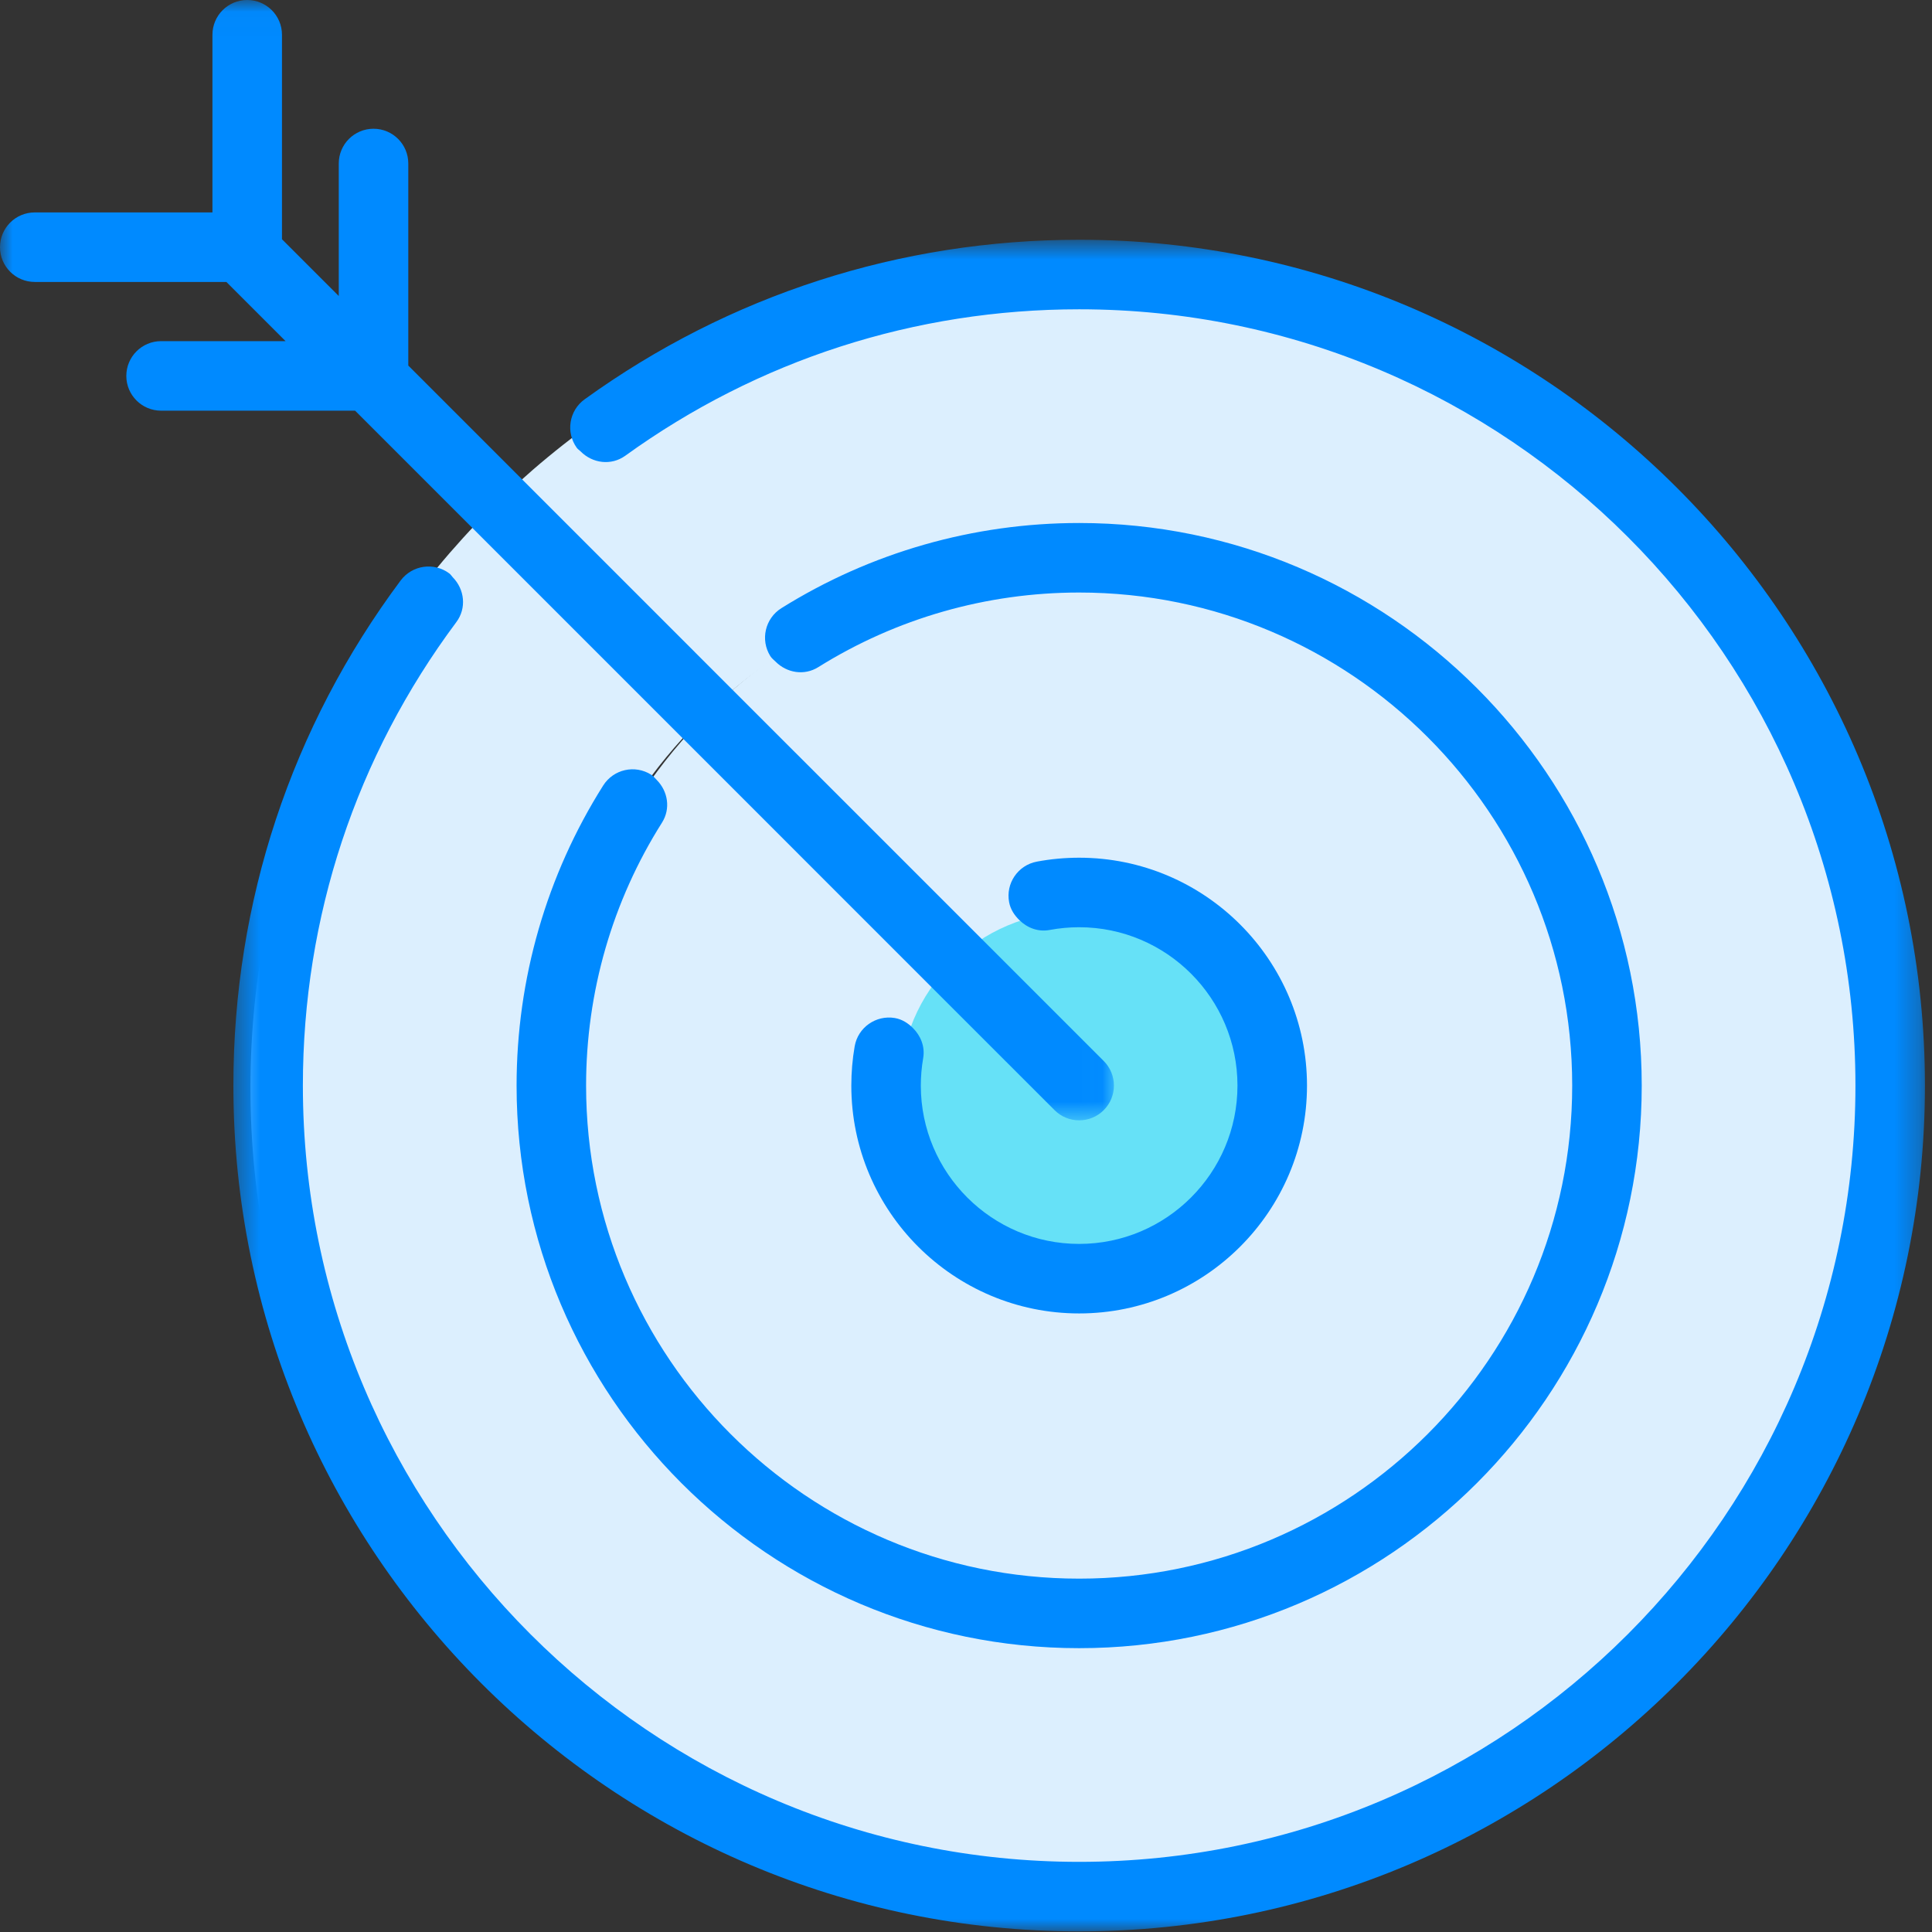 <?xml version="1.0" encoding="UTF-8"?>
<svg width="78px" height="78px" viewBox="0 0 78 78" version="1.1" xmlns="http://www.w3.org/2000/svg" xmlns:xlink="http://www.w3.org/1999/xlink">
    <rect x="0" y="0" width="78" height="78" fill="#333333" stroke="none"/>
    <!-- Generator: Sketch 48.1 (47250) - http://www.bohemiancoding.com/sketch -->
    <title>target</title>
    <desc>Created with Sketch.</desc>
    <defs>
        <polygon id="path-1" points="0.422 0.705 68.715 0.705 68.715 69 0.422 69"></polygon>
        <polygon id="path-3" points="0 0.025 44.972 0.025 44.972 45.256 0 45.256"></polygon>
    </defs>
    <g id="Page-2" stroke="none" stroke-width="1" fill="none" fill-rule="evenodd">
        <g id="target" transform="translate(0, -1)">
            <path d="M43.444,51.608 C39.658,51.608 36.588,48.538 36.588,44.752 C36.588,40.965 39.658,37.895 43.444,37.895 C47.231,37.895 50.3,40.965 50.3,44.752 C50.3,48.538 47.231,51.608 43.444,51.608 M43.444,23.66 C31.796,23.66 22.352,33.103 22.352,44.752 C22.352,56.4 31.796,65.843 43.444,65.843 C55.093,65.843 64.536,56.4 64.536,44.752 C64.536,33.103 55.093,23.66 43.444,23.66" id="Fill-1" fill="#DCEFFE"></path>
            <path d="M43.444,52.03 C39.517,52.03 36.334,48.846 36.334,44.919 C36.334,40.991 39.517,37.808 43.444,37.808 C47.372,37.808 50.555,40.991 50.555,44.919 C50.555,48.846 47.372,52.03 43.444,52.03" id="Fill-3" fill="#66E1F7"></path>
            <path d="M43.111,65.919 C31.513,65.919 22.111,56.517 22.111,44.919 C22.111,33.321 31.513,23.919 43.111,23.919 C54.709,23.919 64.111,33.321 64.111,44.919 C64.111,56.517 54.709,65.919 43.111,65.919 M43.111,11.919 C24.885,11.919 10.111,26.693 10.111,44.919 C10.111,63.144 24.885,77.919 43.111,77.919 C61.337,77.919 76.111,63.144 76.111,44.919 C76.111,26.693 61.337,11.919 43.111,11.919" id="Fill-5" fill="#DCEFFE"></path>
            <g id="Group-9" transform="translate(9, 9.975)">
                <mask id="mask-2" fill="white">
                    <use xlink:href="#path-1"></use>
                </mask>
                <g id="Clip-8"></g>
                <path d="M34.568,0.705 C27.345,0.705 20.441,2.933 14.604,7.146 C13.974,7.6 13.834,8.478 14.287,9.106 C14.331,9.166 14.393,9.2 14.443,9.251 C14.921,9.734 15.676,9.834 16.246,9.423 C21.603,5.556 27.939,3.512 34.568,3.512 C51.849,3.512 65.909,17.572 65.909,34.853 C65.909,52.134 51.849,66.193 34.568,66.193 C17.288,66.193 3.228,52.134 3.228,34.853 C3.228,28.048 5.372,21.577 9.425,16.139 C9.844,15.577 9.757,14.819 9.282,14.334 C9.231,14.282 9.199,14.219 9.139,14.175 C8.517,13.712 7.64,13.84 7.175,14.461 C2.756,20.388 0.422,27.439 0.422,34.853 C0.422,53.681 15.74,69 34.568,69 C53.397,69 68.715,53.681 68.715,34.853 C68.715,16.023 53.397,0.705 34.568,0.705" id="Fill-7" fill="#008AFF" mask="url(#mask-2)"></path>
            </g>
            <path d="M26.516,32.491 C26.442,32.417 26.381,32.333 26.289,32.276 C25.633,31.862 24.769,32.056 24.353,32.712 C22.066,36.333 20.856,40.523 20.856,44.828 C20.856,57.352 31.044,67.541 43.568,67.541 C56.092,67.541 66.281,57.352 66.281,44.828 C66.281,32.304 56.092,22.115 43.568,22.115 C39.303,22.115 35.146,23.304 31.546,25.554 C30.889,25.966 30.689,26.831 31.1,27.489 C31.158,27.581 31.241,27.641 31.315,27.715 C31.766,28.167 32.468,28.289 33.035,27.935 C36.187,25.964 39.829,24.922 43.568,24.922 C54.545,24.922 63.474,33.851 63.474,44.828 C63.474,55.804 54.545,64.734 43.568,64.734 C32.591,64.734 23.662,55.804 23.662,44.828 C23.662,41.054 24.722,37.384 26.727,34.211 C27.083,33.648 26.966,32.945 26.516,32.491" id="Fill-10" fill="#008AFF"></path>
            <path d="M36.855,42.502 C36.659,42.307 36.42,42.151 36.126,42.1 C35.364,41.972 34.636,42.481 34.505,43.245 C34.415,43.765 34.37,44.298 34.37,44.828 C34.37,49.9 38.496,54.027 43.568,54.027 C48.641,54.027 52.767,49.9 52.767,44.828 C52.767,39.754 48.641,35.628 43.568,35.628 C42.994,35.628 42.419,35.681 41.861,35.786 C41.098,35.929 40.597,36.663 40.741,37.424 C40.796,37.717 40.956,37.952 41.153,38.146 C41.47,38.459 41.912,38.634 42.378,38.545 C42.768,38.472 43.168,38.435 43.568,38.435 C47.093,38.435 49.96,41.302 49.96,44.828 C49.96,48.353 47.093,51.22 43.568,51.22 C40.043,51.22 37.176,48.353 37.176,44.828 C37.176,44.458 37.208,44.085 37.271,43.722 C37.352,43.252 37.17,42.814 36.855,42.502" id="Fill-12" fill="#008AFF"></path>
            <g id="Group-16" transform="translate(0, 0.975)">
                <mask id="mask-4" fill="white">
                    <use xlink:href="#path-3"></use>
                </mask>
                <g id="Clip-15"></g>
                <path d="M19.684,21.953 L27.884,30.153 L38.048,40.318 L42.576,44.845 C42.85,45.119 43.209,45.256 43.568,45.256 C43.927,45.256 44.287,45.119 44.561,44.845 C45.109,44.297 45.109,43.409 44.561,42.86 L40.02,38.32 L29.873,28.174 L21.684,19.984 L16.484,14.784 L16.484,6.626 C16.484,5.851 15.856,5.223 15.08,5.223 C14.304,5.223 13.677,5.851 13.677,6.626 L13.677,11.976 L11.384,9.684 L11.384,1.428 C11.384,0.653 10.756,0.025 9.98,0.025 C9.205,0.025 8.577,0.653 8.577,1.428 L8.577,8.601 L1.404,8.601 C0.627,8.601 -0,9.229 -0,10.004 C-0,10.78 0.627,11.408 1.404,11.408 L9.139,11.408 L11.529,13.798 L6.503,13.798 C5.728,13.798 5.1,14.427 5.1,15.202 C5.1,15.976 5.728,16.605 6.503,16.605 L14.336,16.605 L19.684,21.953 Z" id="Fill-14" fill="#008AFF" mask="url(#mask-4)"></path>
            </g>
        </g>
    </g>
</svg>